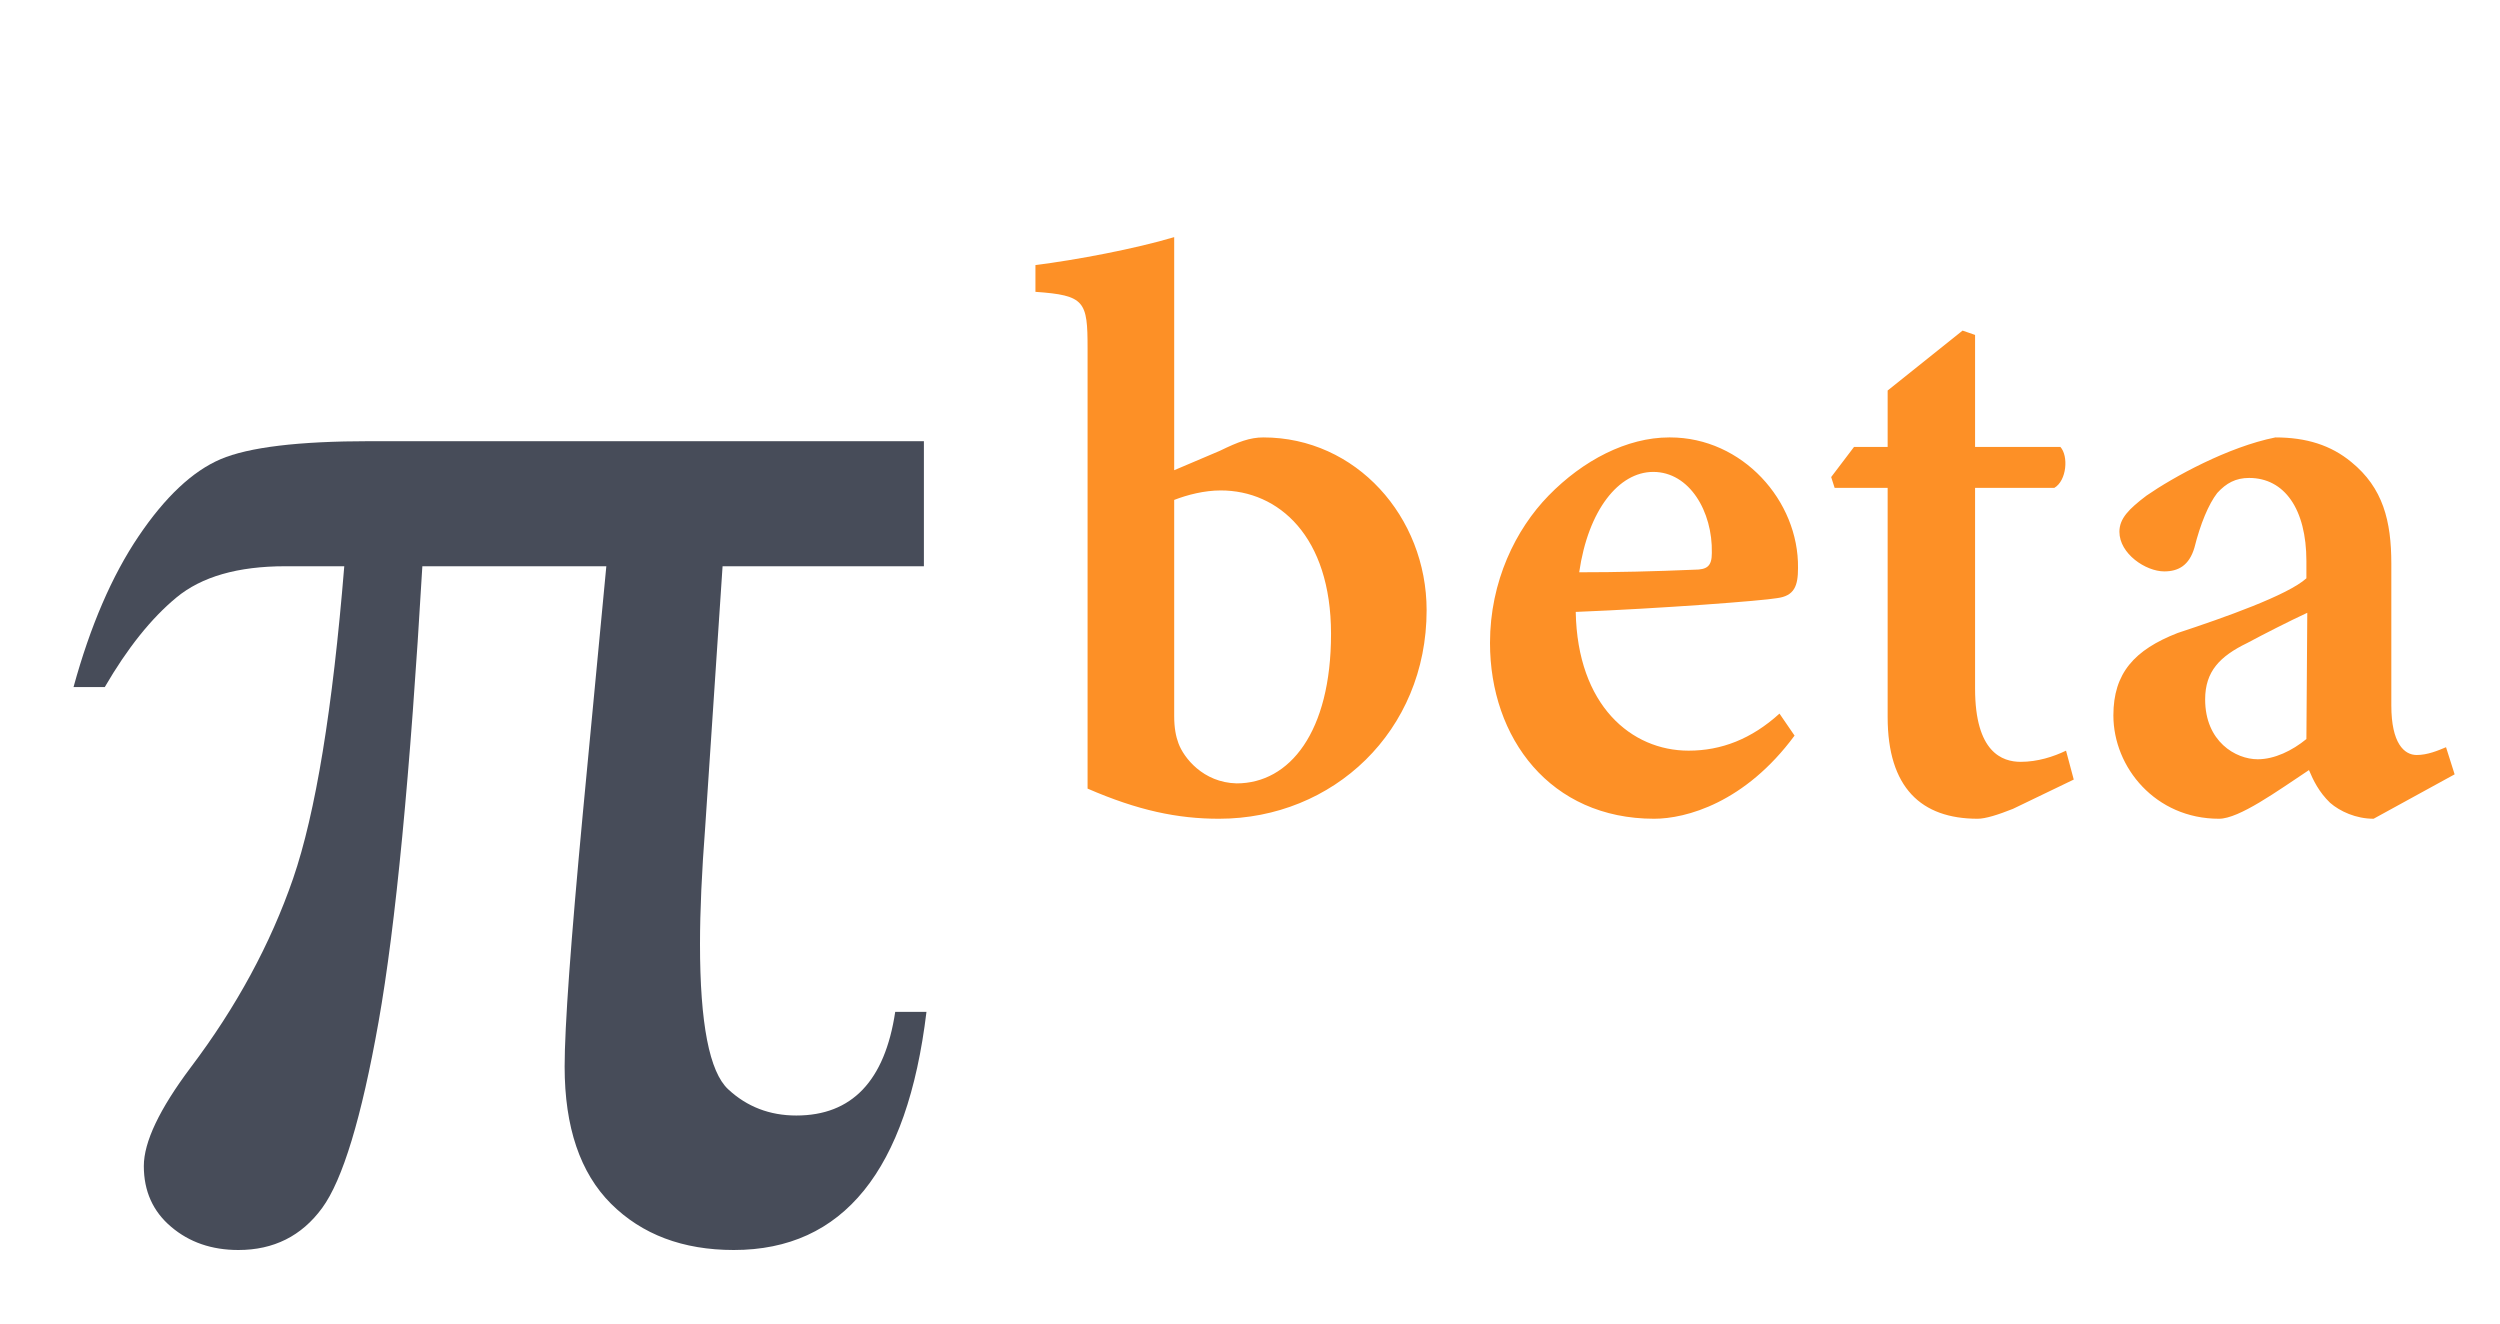 <svg width="34" height="18" viewBox="0 0 34 18" fill="none" xmlns="http://www.w3.org/2000/svg">
<path d="M12.565 6V7.701H9.827L9.591 11.244C9.544 11.857 9.52 12.389 9.52 12.84C9.52 13.92 9.648 14.578 9.904 14.815C10.159 15.052 10.468 15.171 10.83 15.171C11.585 15.171 12.034 14.701 12.175 13.761H12.6C12.34 15.92 11.467 17 9.98 17C9.288 17 8.731 16.79 8.31 16.371C7.89 15.951 7.679 15.33 7.679 14.506C7.679 13.963 7.762 12.813 7.927 11.057L8.246 7.701H5.744C5.579 10.529 5.38 12.595 5.148 13.9C4.916 15.206 4.66 16.048 4.381 16.429C4.102 16.81 3.722 17 3.242 17C2.88 17 2.575 16.895 2.328 16.685C2.08 16.476 1.956 16.2 1.956 15.858C1.956 15.532 2.168 15.085 2.593 14.518C3.215 13.695 3.679 12.838 3.986 11.949C4.292 11.059 4.524 9.643 4.682 7.701H3.879C3.234 7.701 2.741 7.843 2.398 8.127C2.056 8.41 1.732 8.816 1.425 9.344H1C1.228 8.513 1.523 7.829 1.885 7.293C2.247 6.757 2.619 6.408 3 6.245C3.382 6.082 4.06 6 5.036 6H12.565Z" fill="#474C59"/>
<path d="M15.969 6.395V3.225C15.441 3.383 14.639 3.535 14.082 3.605V3.969C14.756 4.016 14.791 4.098 14.791 4.736V10.725C15.477 11.023 16.016 11.135 16.578 11.135C18.131 11.135 19.402 9.945 19.402 8.299C19.402 7.027 18.441 5.949 17.182 5.949C17 5.949 16.842 6.008 16.59 6.131L15.969 6.395ZM15.969 6.799C16.15 6.729 16.379 6.67 16.602 6.67C17.387 6.67 18.102 7.291 18.102 8.621C18.102 9.957 17.539 10.654 16.818 10.654C16.361 10.643 16.098 10.303 16.027 10.109C15.992 10.016 15.969 9.898 15.969 9.74V6.799ZM24.201 9.705C23.82 10.051 23.41 10.209 22.965 10.209C22.186 10.209 21.453 9.594 21.43 8.322C22.607 8.275 23.973 8.17 24.166 8.135C24.406 8.105 24.453 7.965 24.453 7.725C24.465 6.811 23.697 5.949 22.713 5.949H22.701C22.127 5.949 21.529 6.26 21.061 6.74C20.615 7.197 20.264 7.906 20.264 8.744C20.264 10.039 21.084 11.135 22.496 11.135C22.93 11.135 23.732 10.918 24.406 10.004L24.201 9.705ZM22.484 6.418C22.977 6.418 23.293 6.957 23.281 7.52C23.281 7.701 23.217 7.748 23.041 7.748C22.496 7.771 22.004 7.783 21.477 7.783C21.6 6.934 22.016 6.418 22.484 6.418ZM28.203 10.602L28.098 10.209C27.928 10.291 27.711 10.361 27.482 10.361C27.23 10.361 26.861 10.232 26.861 9.365V6.635H27.939C28.109 6.535 28.133 6.201 28.021 6.078H26.861V4.555L26.691 4.496L25.672 5.311V6.078H25.215L24.904 6.488L24.951 6.635H25.672V9.752C25.672 10.713 26.129 11.135 26.896 11.135C27.002 11.135 27.172 11.082 27.377 11L28.203 10.602ZM33.383 10.531L33.266 10.162C33.154 10.209 33.014 10.268 32.867 10.268C32.697 10.268 32.522 10.109 32.522 9.594V7.666C32.522 7.086 32.41 6.635 31.977 6.283C31.701 6.055 31.367 5.949 30.945 5.949C30.301 6.078 29.557 6.488 29.193 6.74C28.953 6.922 28.824 7.051 28.824 7.232C28.824 7.531 29.182 7.771 29.434 7.771C29.627 7.771 29.773 7.689 29.844 7.449C29.926 7.121 30.037 6.857 30.154 6.705C30.277 6.57 30.406 6.5 30.588 6.5C31.068 6.5 31.367 6.922 31.367 7.631V7.865C31.115 8.094 30.254 8.398 29.615 8.609C29.029 8.838 28.742 9.154 28.742 9.729C28.742 10.438 29.316 11.135 30.178 11.135C30.453 11.135 30.969 10.76 31.402 10.473C31.461 10.613 31.537 10.771 31.689 10.918C31.824 11.035 32.041 11.135 32.281 11.135L33.383 10.531ZM31.367 10.051C31.174 10.209 30.934 10.326 30.705 10.326C30.406 10.326 29.99 10.086 29.99 9.512C29.99 9.131 30.189 8.926 30.564 8.744C30.793 8.621 31.139 8.445 31.379 8.334L31.367 10.051Z" fill="#FD9026"/>
</svg>
